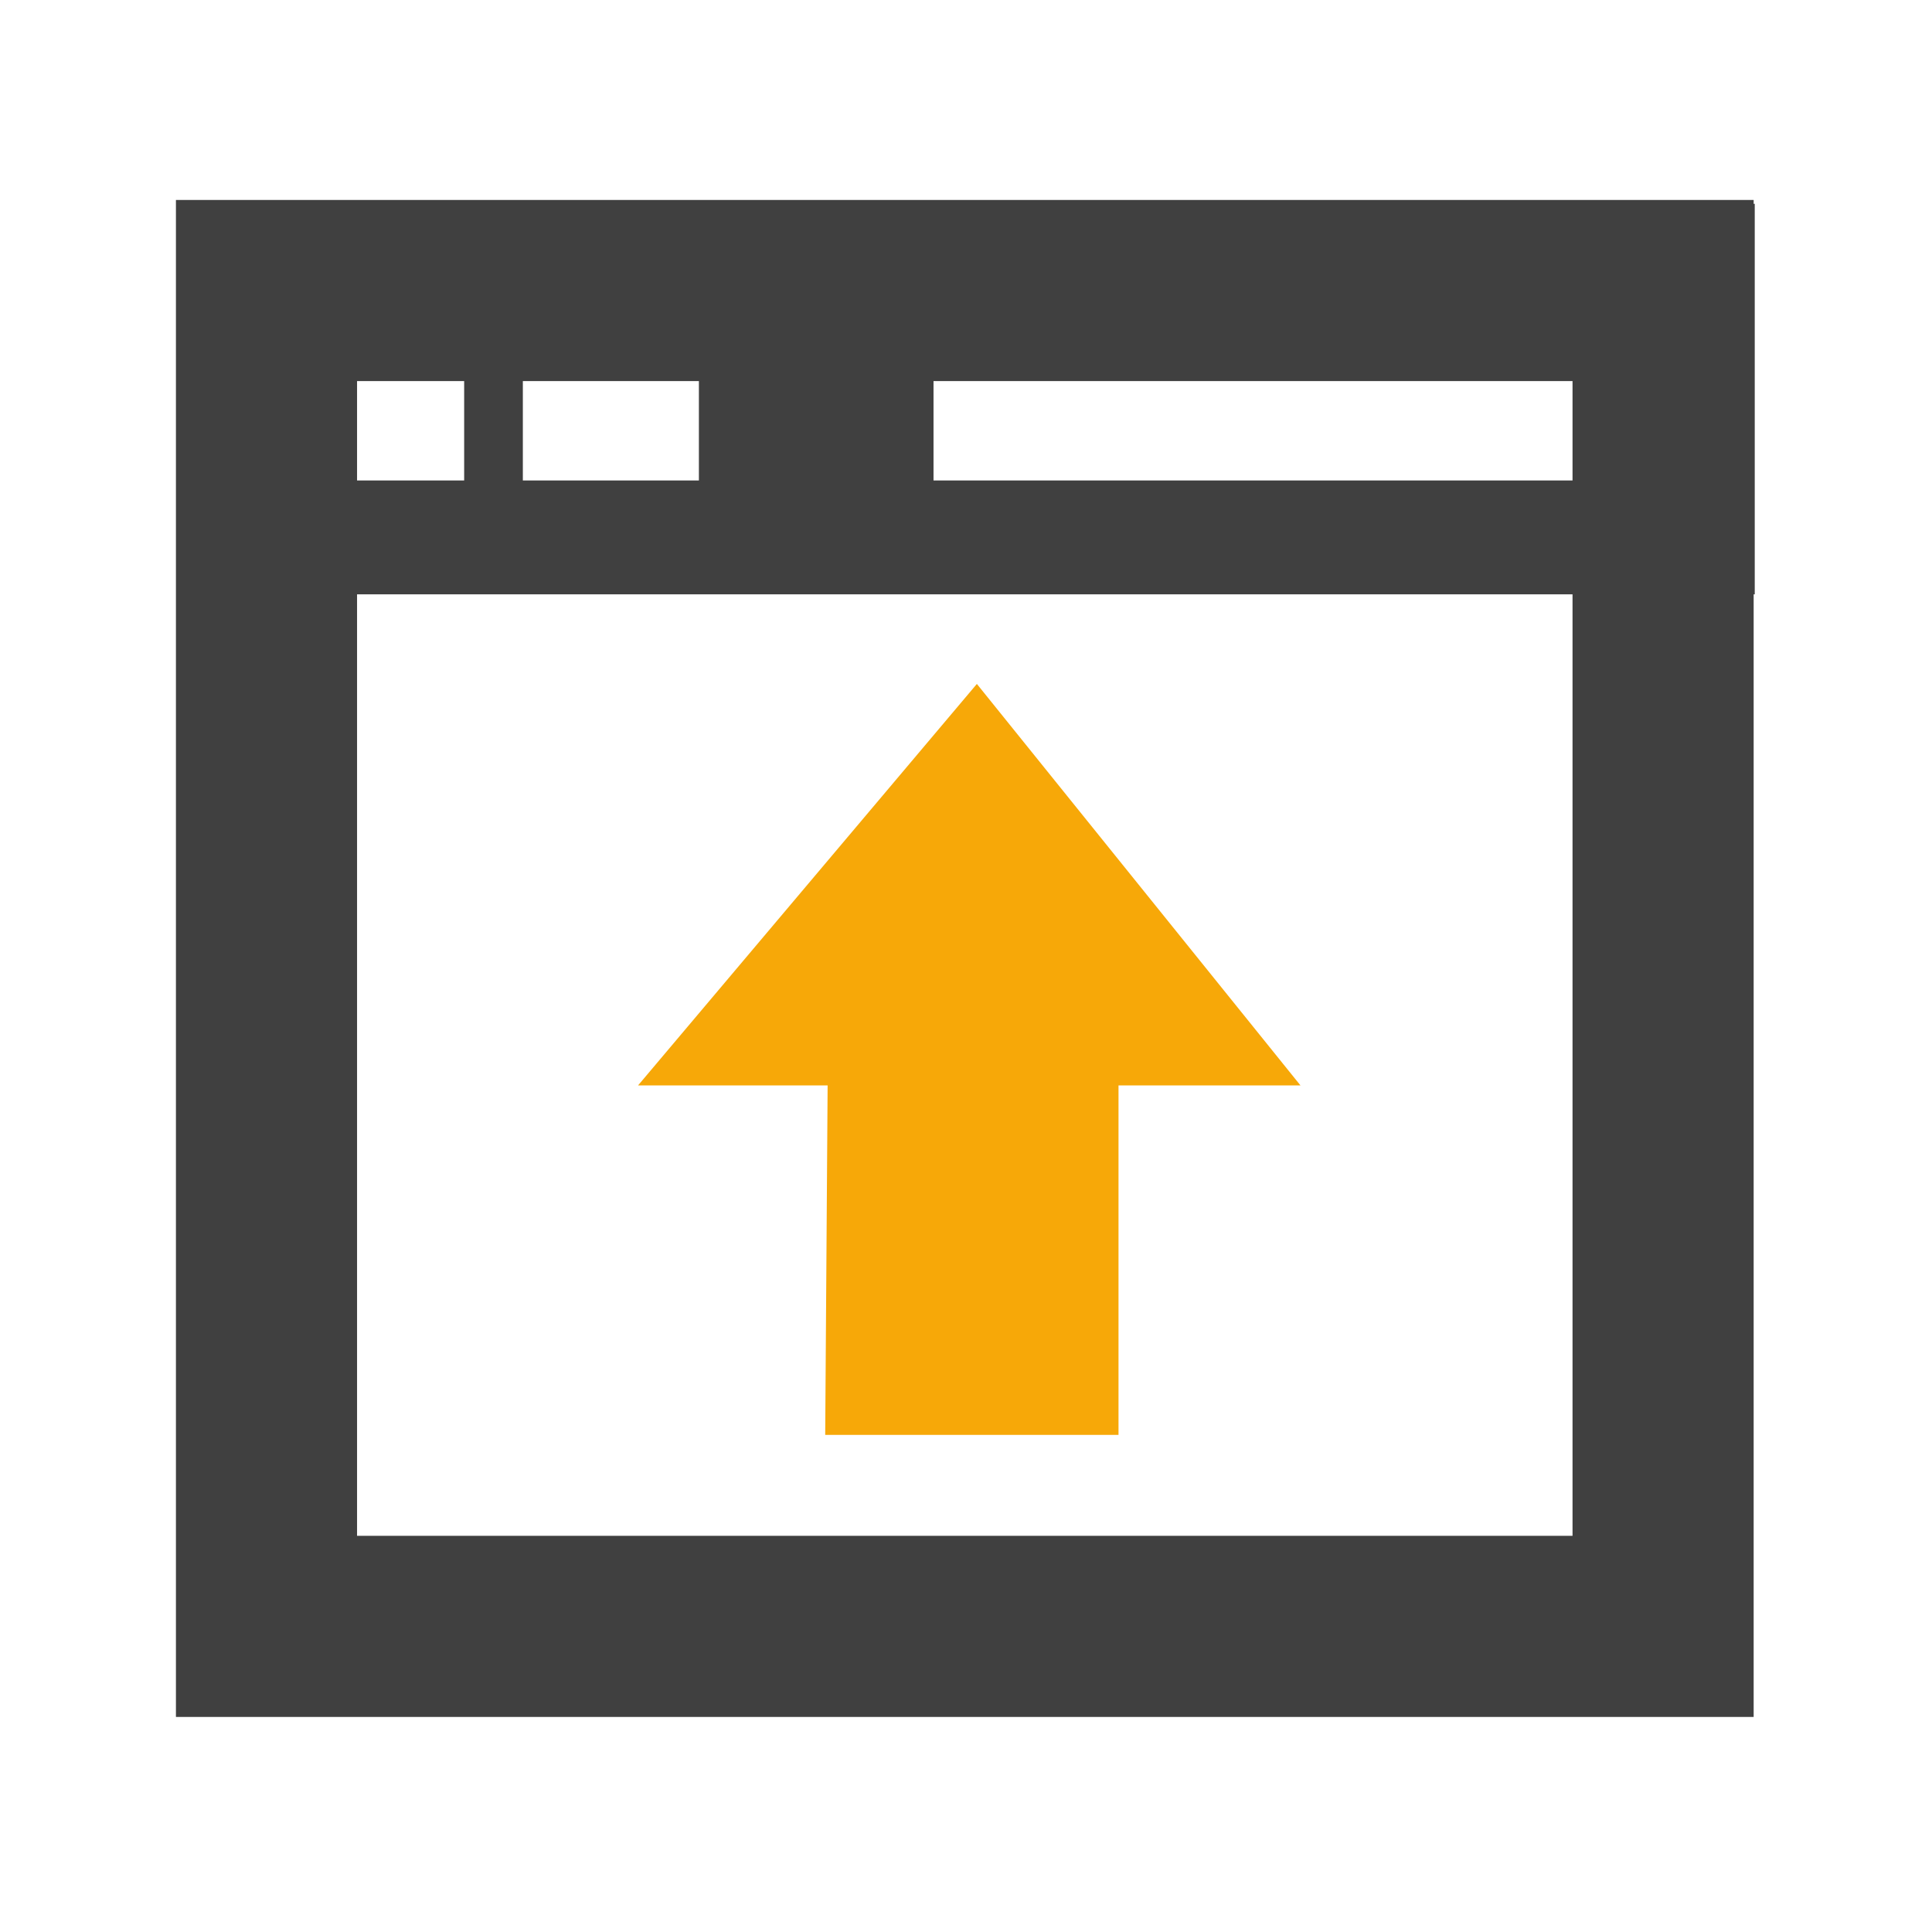 <?xml version="1.0" standalone="no"?><!DOCTYPE svg PUBLIC "-//W3C//DTD SVG 1.1//EN" "http://www.w3.org/Graphics/SVG/1.1/DTD/svg11.dtd"><svg width="100%" height="100%" viewBox="0 0 16 16" version="1.1" xmlns="http://www.w3.org/2000/svg" xmlns:xlink="http://www.w3.org/1999/xlink" xml:space="preserve" style="fill-rule:evenodd;clip-rule:evenodd;stroke-linejoin:round;stroke-miterlimit:1.414;"><g id="Layer 2"><path d="M14.523,14.219l-13.066,0l0,-12.563l13.066,0l0,12.563ZM2.957,3.156l0,9.563l10.066,0l0,-9.563l-10.066,0Z" style="fill:#404040;"/><path d="M1.495,1.688l13.037,0l0,3.234l-13.037,0l0,-3.234l0,0ZM13.075,3.035l-5.344,0l0,0.944l5.344,0l0,-0.944ZM3.844,3.035l-0.971,0l0,0.944l0.971,0l0,-0.944ZM5.788,3.035l-1.458,0l0,0.944l1.458,0l0,-0.944Z" style="fill:#404040;"/><path d="M8.09,5.664l2.68,3.325l-1.507,0l0,2.894l-2.429,0l0.02,-2.894l-1.57,0l2.806,-3.325l0,0Z" style="fill:#f7a808;fill-rule:nonzero;"/></g></svg>